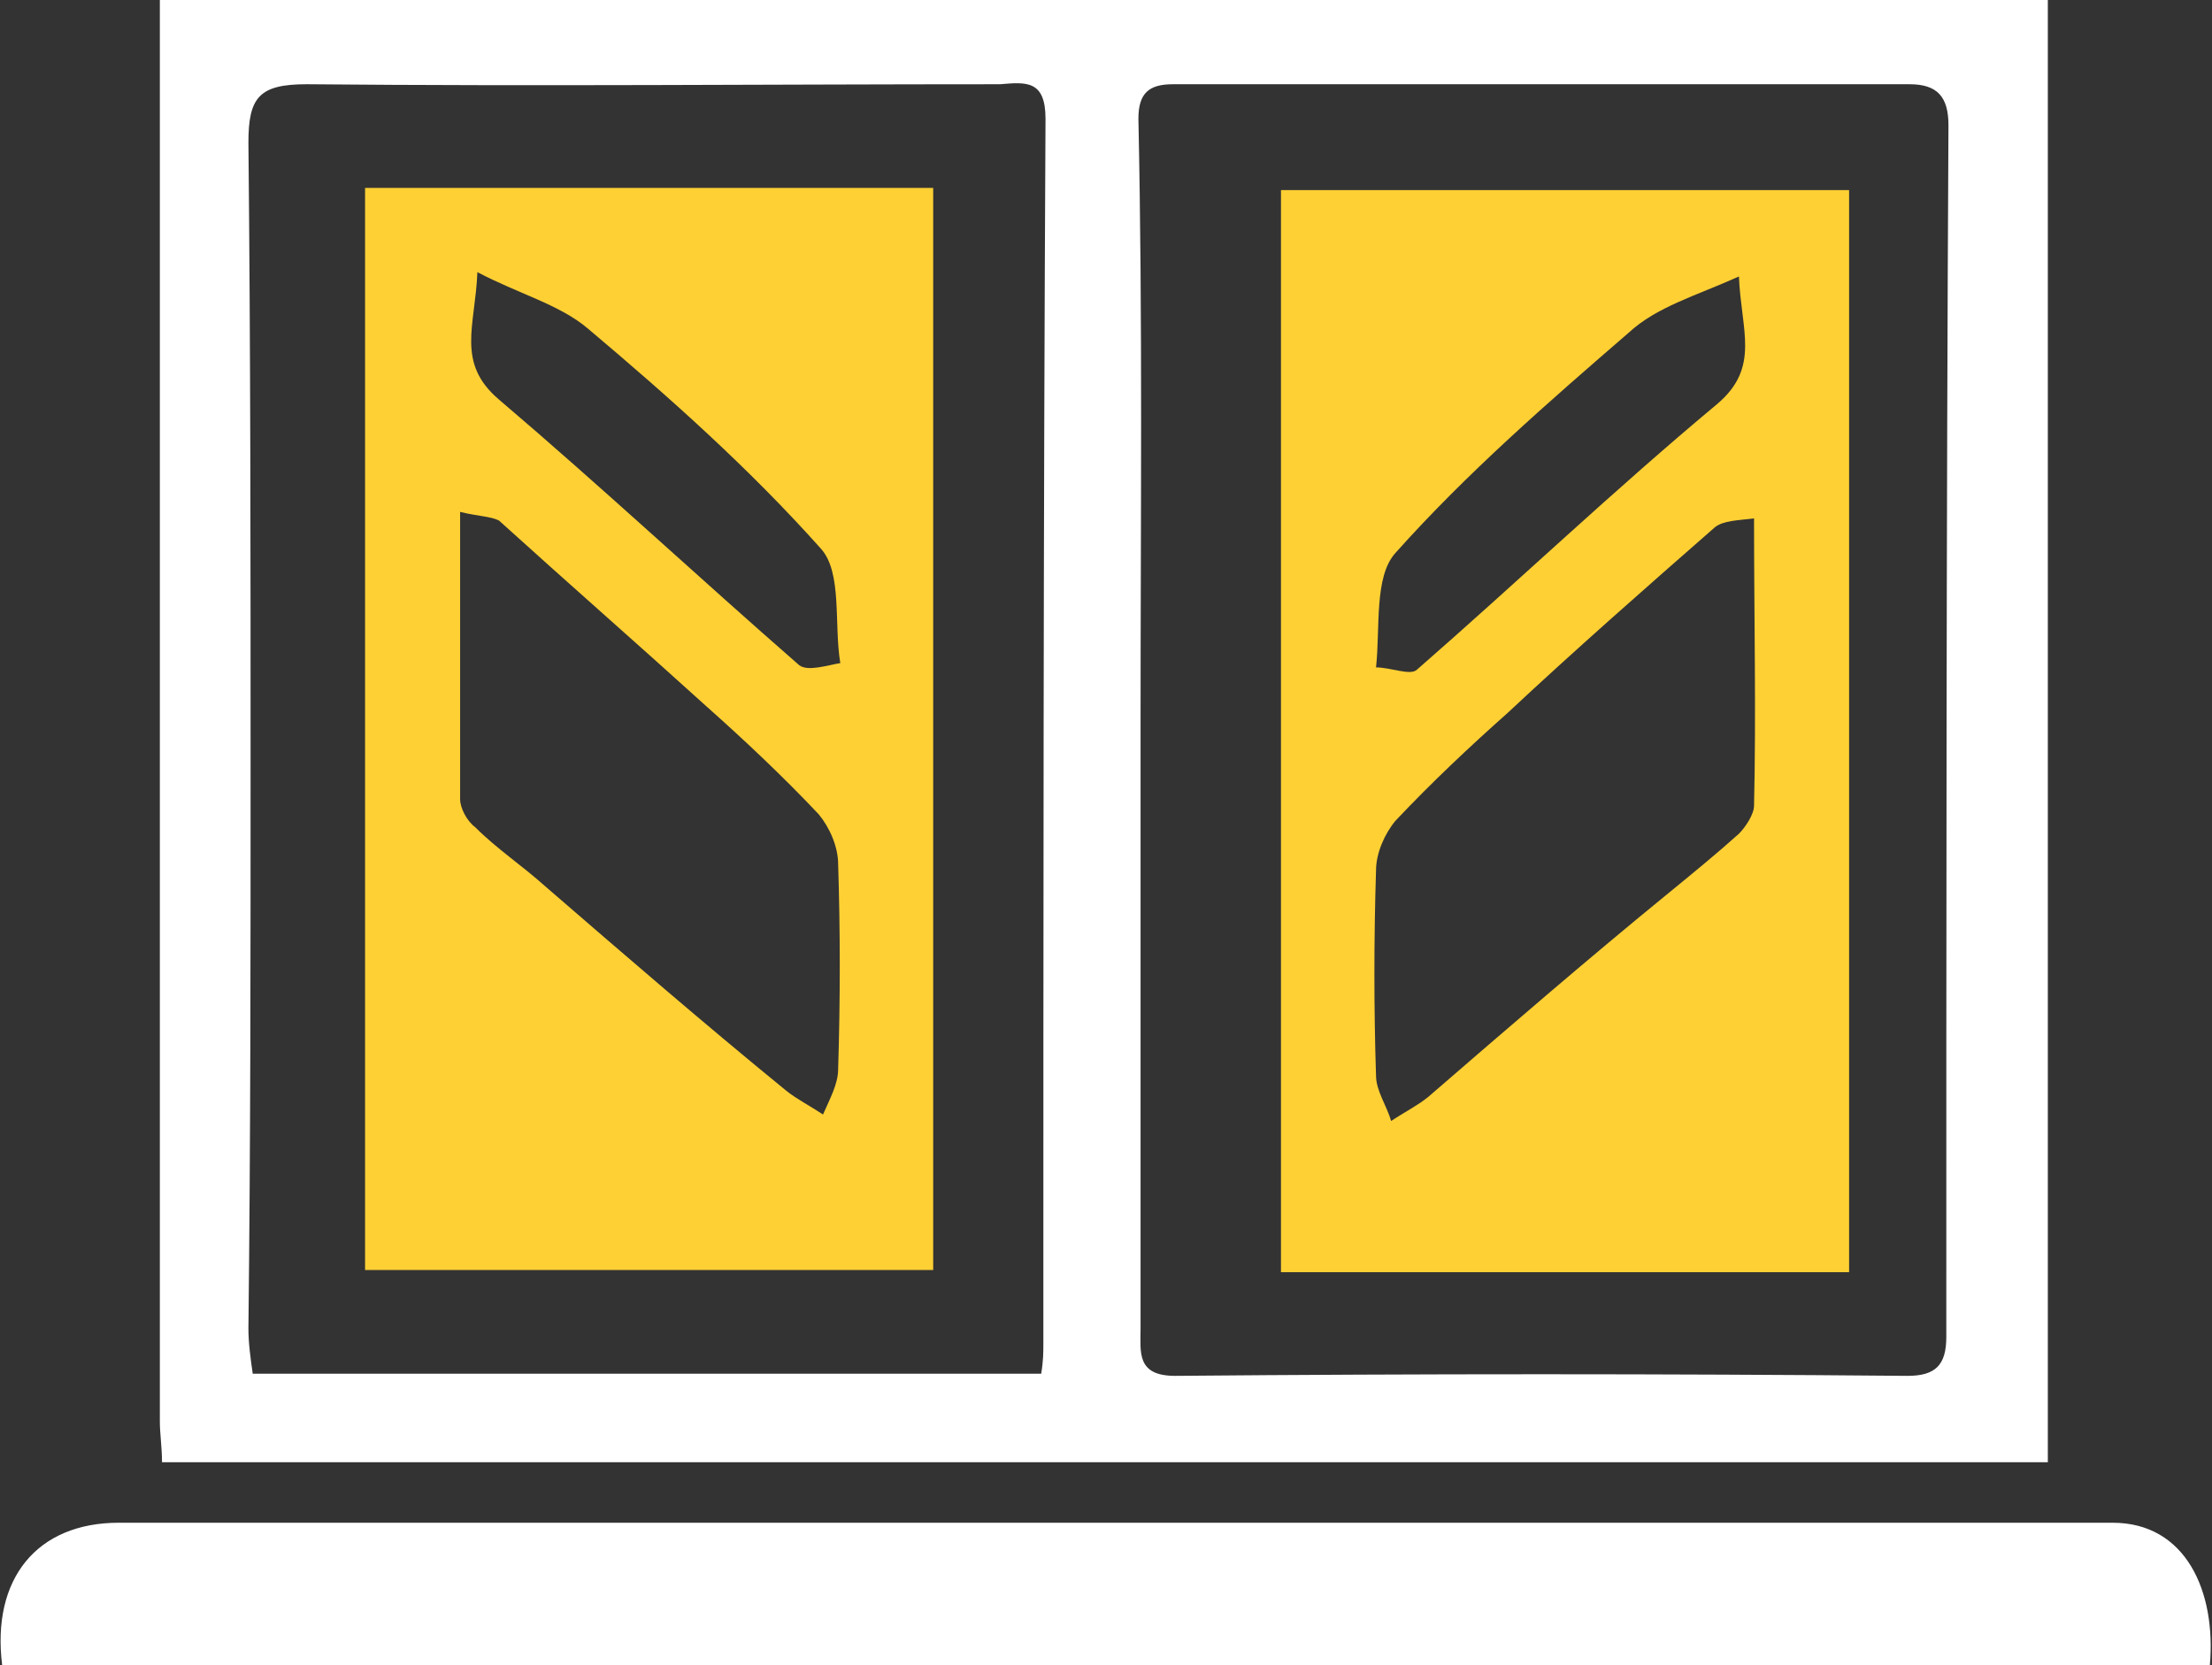 <?xml version="1.0" encoding="utf-8"?>
<!-- Generator: Adobe Illustrator 18.0.0, SVG Export Plug-In . SVG Version: 6.00 Build 0)  -->
<!DOCTYPE svg PUBLIC "-//W3C//DTD SVG 1.1//EN" "http://www.w3.org/Graphics/SVG/1.1/DTD/svg11.dtd">
<svg version="1.1" id="Layer_1" xmlns="http://www.w3.org/2000/svg" xmlns:xlink="http://www.w3.org/1999/xlink" x="0px" y="0px"
	 viewBox="0 0 102.4 77.1" enable-background="new 0 0 102.4 77.1" xml:space="preserve">
<rect x="0" y="0" width="102.4" height="77.1" fill="#333333" stroke="none"/>
<g>
	<defs>
		<rect id="SVGID_1_" y="0" width="102.4" height="77.1"/>
	</defs>
	<clipPath id="SVGID_2_">
		<use xlink:href="#SVGID_1_"  overflow="visible"/>
	</clipPath>
	<path clip-path="url(#SVGID_2_)" fill="#FFFFFF" d="M7.4,0h87.4v67.7H7.5c0-0.7-0.1-1.3-0.1-1.9 M52.8,33.6L52.8,33.6
		c0,9.3,0,18.6,0,27.9c0,1.1-0.2,2.2,1.6,2.2c11.3-0.1,22.6-0.1,33.9,0c1.3,0,1.8-0.5,1.8-1.8c0-18.7,0-37.4,0.1-56.1
		c0-1.3-0.5-1.9-1.8-1.9c-11.4,0-22.8,0-34.1,0c-1.1,0-1.6,0.4-1.6,1.6C52.9,14.8,52.8,24.2,52.8,33.6 M48.2,63.6
		c0.1-0.6,0.1-1,0.1-1.4c0-18.9,0-37.8,0.1-56.7c0-1.8-0.9-1.7-2.1-1.6c-10.7,0-21.4,0.1-32.1,0c-2.2,0-2.7,0.6-2.7,2.7
		c0.1,9.7,0.1,19.3,0.1,29c0,8.6,0,17.3-0.1,25.9c0,0.7,0.1,1.4,0.2,2.1H48.2z"/>
	<path clip-path="url(#SVGID_2_)" fill="#FFFFFF" d="M0.1,77.1c-0.5-4,1.6-6.6,5.4-6.6c31.3,0,61,0,92.3,0c3.4,0,4.8,3.2,4.5,6.6
		H0.1z"/>
	<path clip-path="url(#SVGID_2_)" fill="#FFD034" d="M16.9,8.7h26.3v50.1H16.9V8.7z M21.3,23.7c0,4.7,0,9,0,13.3
		c0,0.4,0.3,1,0.7,1.3c1,1,2.2,1.8,3.2,2.7c3.7,3.2,7.4,6.4,11.2,9.5c0.5,0.4,1.1,0.7,1.7,1.1c0.3-0.7,0.7-1.4,0.7-2.1
		c0.1-3.2,0.1-6.4,0-9.5c0-0.8-0.4-1.7-0.9-2.3c-1.6-1.7-3.4-3.4-5.2-5c-3.2-2.9-6.4-5.7-9.6-8.6C22.7,23.9,22.1,23.9,21.3,23.7
		 M22.1,12.6c-0.1,2.5-1,4.2,1,5.9c4.7,4,9.2,8.2,13.9,12.3c0.4,0.3,1.3,0,1.9-0.1c-0.3-1.8,0.1-4.2-0.9-5.3c-3.3-3.7-7-7-10.8-10.2
		C25.9,14.1,24,13.6,22.1,12.6"/>
	<path clip-path="url(#SVGID_2_)" fill="#FFD034" d="M59.3,8.8h26.3v50.1H59.3V8.8z M79.4,24.4c-3.2,2.8-6.5,5.7-9.6,8.6
		c-1.8,1.6-3.5,3.2-5.2,5c-0.5,0.6-0.9,1.5-0.9,2.3c-0.1,3.2-0.1,6.4,0,9.5c0,0.7,0.5,1.4,0.7,2.1c0.6-0.4,1.2-0.7,1.7-1.1
		c3.7-3.2,7.4-6.4,11.2-9.5c1.1-0.9,2.2-1.8,3.2-2.7c0.3-0.3,0.7-0.9,0.7-1.3c0.1-4.3,0-8.7,0-13.3C80.4,24.1,79.8,24.1,79.4,24.4
		 M75.4,15.4c-3.7,3.2-7.5,6.5-10.8,10.2c-1,1.1-0.7,3.5-0.9,5.3c0.7,0,1.6,0.4,1.9,0.1c4.7-4.1,9.1-8.3,13.9-12.3
		c2-1.7,1.1-3.4,1-5.9C78.5,13.7,76.7,14.2,75.4,15.4"/>
</g>
</svg>

